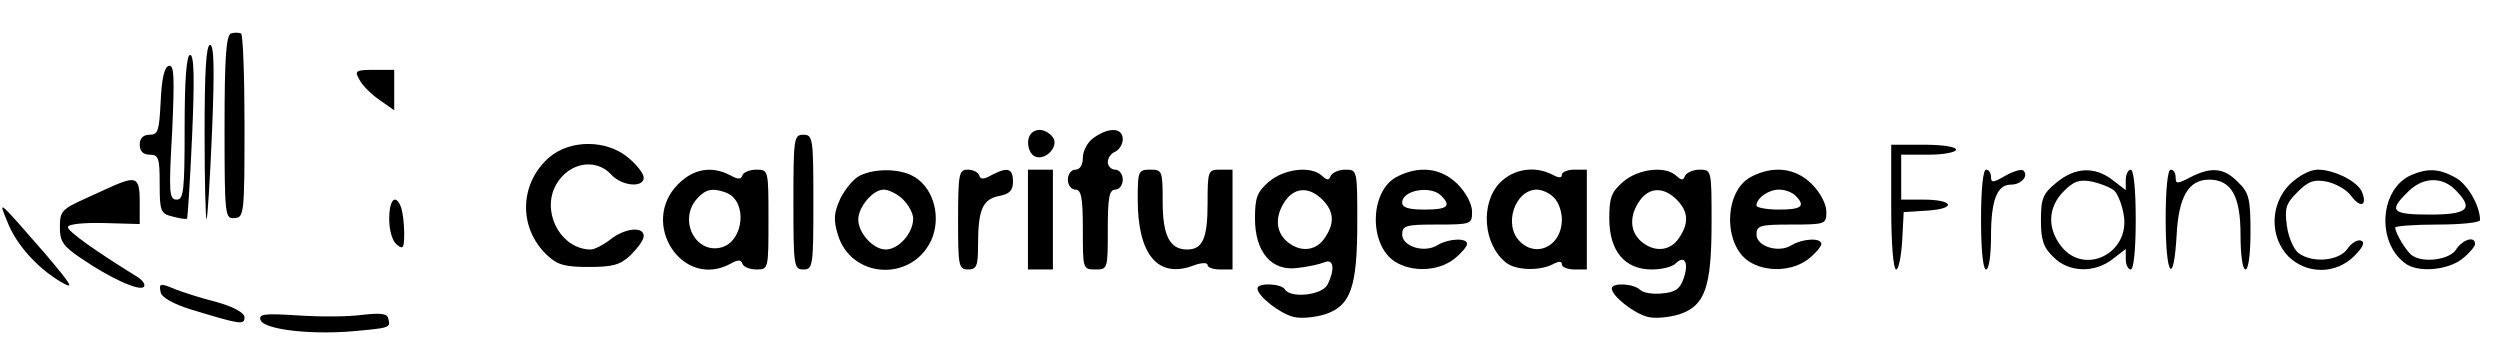 <?xml version="1.0" standalone="no"?>
<!DOCTYPE svg PUBLIC "-//W3C//DTD SVG 20010904//EN"
 "http://www.w3.org/TR/2001/REC-SVG-20010904/DTD/svg10.dtd">
<svg version="1.0" xmlns="http://www.w3.org/2000/svg"
 width="501pt" height="72pt" viewBox="0 0 501 72"
 preserveAspectRatio="xMidYMid meet">

<g transform="translate(0,72) scale(0.1,-0.1)"
fill="#000000" stroke="none">
<path d="M463 653 c-10 -4 -13 -50 -13 -188 0 -178 1 -184 20 -182 19 1 20 8
20 184 0 100 -3 184 -7 186 -5 2 -14 2 -20 0z"/>
<path d="M410 453 c0 -97 2 -174 4 -172 2 2 7 82 11 177 5 123 4 172 -4 172
-8 0 -11 -55 -11 -177z"/>
<path d="M370 465 c0 -128 -2 -145 -16 -145 -15 0 -16 14 -9 136 5 112 4 135
-7 132 -9 -3 -14 -27 -16 -71 -3 -59 -5 -67 -22 -67 -13 0 -20 -7 -20 -20 0
-13 7 -20 20 -20 18 0 20 -7 20 -59 0 -55 2 -59 26 -65 15 -4 28 -6 29 -4 1 2
6 76 10 166 5 115 4 162 -4 162 -7 0 -11 -46 -11 -145z"/>
<path d="M720 561 c5 -11 23 -29 40 -41 l30 -21 0 40 0 41 -40 0 c-37 0 -40
-2 -30 -19z"/>
<path d="M2067 453 c-12 -12 -7 -41 8 -47 22 -8 49 23 34 40 -12 15 -31 18
-42 7z"/>
<path d="M2192 444 c-12 -8 -22 -26 -22 -40 0 -15 -6 -24 -15 -24 -8 0 -15 -9
-15 -20 0 -11 7 -20 15 -20 12 0 15 -16 15 -80 0 -79 0 -80 25 -80 25 0 25 1
25 80 0 64 3 80 15 80 8 0 15 9 15 20 0 11 -7 20 -15 20 -8 0 -15 7 -15 15 0
9 7 18 15 21 8 4 15 15 15 25 0 23 -27 25 -58 3z"/>
<path d="M1590 315 c0 -128 1 -135 20 -135 19 0 20 7 20 135 0 128 -1 135 -20
135 -19 0 -20 -7 -20 -135z"/>
<path d="M1101 405 c-60 -52 -63 -141 -5 -196 21 -20 36 -24 84 -24 48 0 63 4
84 24 14 14 26 30 26 38 0 20 -38 16 -67 -7 -14 -11 -32 -20 -39 -20 -56 0
-96 66 -74 121 22 51 81 66 115 29 21 -23 65 -27 65 -6 0 8 -14 26 -31 40 -43
36 -115 37 -158 1z"/>
<path d="M3790 305 c0 -72 4 -125 10 -125 5 0 10 26 12 58 l3 57 48 3 c59 4
52 22 -9 22 l-44 0 0 45 0 45 55 0 c30 0 55 5 55 10 0 6 -28 10 -65 10 l-65 0
0 -125z"/>
<path d="M1359 351 c-78 -78 8 -211 104 -160 16 9 22 9 25 0 2 -6 15 -11 28
-11 24 0 24 1 24 100 0 99 0 100 -24 100 -13 0 -26 -5 -28 -11 -3 -9 -9 -9
-25 0 -37 19 -73 13 -104 -18z m96 -17 c44 -17 36 -98 -10 -110 -52 -13 -86
56 -48 98 17 19 31 22 58 12z"/>
<path d="M1723 368 c-12 -6 -29 -26 -39 -46 -13 -29 -14 -42 -5 -72 26 -88
147 -96 187 -12 20 44 7 101 -31 126 -27 18 -79 20 -112 4z m87 -48 c11 -11
20 -28 20 -38 0 -29 -29 -62 -55 -62 -25 0 -55 33 -55 60 0 25 29 60 51 60 10
0 28 -9 39 -20z"/>
<path d="M1920 280 c0 -93 1 -100 20 -100 17 0 20 7 20 48 0 72 9 92 41 99 22
4 29 11 29 29 0 27 -11 30 -43 13 -16 -9 -22 -9 -25 0 -2 6 -12 11 -23 11 -17
0 -19 -8 -19 -100z"/>
<path d="M2060 280 l0 -100 25 0 25 0 0 100 0 100 -25 0 -25 0 0 -100z"/>
<path d="M2280 320 c0 -111 41 -159 112 -132 16 6 28 6 28 1 0 -5 11 -9 25 -9
l25 0 0 100 0 100 -25 0 c-24 0 -25 -2 -25 -68 0 -70 -10 -92 -41 -92 -35 0
-49 28 -49 96 0 62 -1 64 -25 64 -24 0 -25 -3 -25 -60z"/>
<path d="M2543 356 c-24 -21 -28 -32 -28 -74 0 -67 33 -106 85 -99 19 2 43 7
53 11 20 9 23 -13 7 -45 -12 -21 -74 -27 -85 -9 -7 12 -55 14 -55 2 0 -15 44
-50 72 -57 15 -4 43 -1 63 5 52 17 65 54 65 185 0 104 0 105 -24 105 -13 0
-26 -6 -29 -12 -4 -10 -7 -10 -18 0 -22 20 -75 14 -106 -12z m107 -36 c24 -24
25 -48 4 -78 -18 -26 -50 -28 -76 -5 -22 20 -23 51 -2 81 19 27 48 28 74 2z"/>
<path d="M2798 365 c-53 -29 -55 -135 -3 -169 34 -22 87 -20 119 5 14 11 26
25 26 30 0 13 -37 11 -59 -2 -26 -17 -71 -3 -71 21 0 18 7 20 70 20 69 0 70 1
70 26 0 15 -12 38 -29 55 -33 33 -78 38 -123 14z m90 -37 c21 -21 13 -28 -33
-28 -32 0 -45 4 -45 14 0 25 57 35 78 14z"/>
<path d="M3006 354 c-40 -41 -34 -125 13 -161 20 -15 66 -16 92 -3 13 7 19 7
19 0 0 -5 11 -10 25 -10 l25 0 0 100 0 100 -25 0 c-14 0 -25 -5 -25 -10 0 -7
-6 -7 -19 0 -35 18 -77 12 -105 -16z m108 -30 c9 -8 16 -28 16 -44 0 -52 -50
-78 -84 -44 -34 33 -10 104 34 104 10 0 26 -7 34 -16z"/>
<path d="M3253 356 c-24 -21 -28 -32 -28 -74 0 -65 31 -102 85 -102 20 0 41 5
48 12 18 18 27 1 16 -30 -7 -21 -17 -28 -43 -30 -18 -2 -38 1 -44 7 -13 13
-57 15 -57 3 0 -15 44 -50 72 -57 15 -4 43 -1 63 5 52 17 65 54 65 185 0 104
0 105 -24 105 -13 0 -26 -6 -29 -12 -4 -10 -7 -10 -18 0 -22 20 -75 14 -106
-12z m107 -36 c24 -24 25 -48 4 -78 -18 -26 -50 -28 -76 -5 -22 20 -23 51 -2
81 19 27 48 28 74 2z"/>
<path d="M3508 365 c-53 -29 -55 -135 -3 -169 34 -22 87 -20 119 5 14 11 26
25 26 30 0 13 -37 11 -59 -2 -26 -17 -71 -3 -71 21 0 18 7 20 70 20 69 0 70 1
70 26 0 15 -12 38 -29 55 -33 33 -78 38 -123 14z m90 -37 c21 -21 13 -28 -33
-28 -25 0 -45 4 -45 8 0 15 24 32 45 32 12 0 26 -5 33 -12z"/>
<path d="M3970 280 c0 -60 4 -100 10 -100 6 0 10 29 10 66 0 73 12 104 40 104
20 0 36 17 25 28 -3 4 -20 -1 -36 -10 -24 -14 -29 -15 -29 -3 0 8 -4 15 -10
15 -6 0 -10 -40 -10 -100z"/>
<path d="M4121 354 c-27 -22 -31 -32 -31 -75 0 -40 5 -55 25 -74 30 -31 82
-33 119 -4 l26 20 0 -20 c0 -12 5 -21 10 -21 6 0 10 40 10 100 0 60 -4 100
-10 100 -5 0 -10 -9 -10 -21 l0 -20 -26 20 c-36 28 -76 26 -113 -5z m117 -17
c7 -8 15 -29 18 -48 13 -76 -78 -122 -125 -63 -29 37 -27 79 5 111 20 20 31
24 57 19 17 -4 38 -12 45 -19z"/>
<path d="M4340 280 c0 -114 16 -136 22 -31 4 77 24 111 65 111 44 0 63 -32 63
-110 0 -40 4 -70 10 -70 6 0 10 32 10 75 0 67 -3 79 -25 100 -28 29 -54 31
-95 10 -27 -14 -30 -14 -30 0 0 8 -4 15 -10 15 -6 0 -10 -40 -10 -100z"/>
<path d="M4589 351 c-40 -40 -41 -106 -3 -145 37 -36 95 -36 132 1 18 18 22
28 13 31 -7 2 -19 -5 -27 -17 -17 -24 -70 -29 -98 -8 -9 7 -20 31 -23 54 -5
36 -2 45 21 68 22 22 33 26 59 21 18 -4 40 -16 49 -29 18 -24 32 -20 22 7 -8
22 -56 46 -89 46 -16 0 -38 -12 -56 -29z"/>
<path d="M4834 370 c-64 -26 -73 -133 -15 -177 25 -20 85 -15 115 8 14 11 26
25 26 30 0 17 -25 9 -38 -11 -12 -20 -65 -28 -88 -12 -11 7 -34 45 -34 56 0 3
38 6 85 6 47 0 85 4 85 9 0 29 -26 74 -51 86 -31 17 -54 18 -85 5z m86 -30
c38 -38 27 -50 -50 -50 -77 0 -84 7 -45 45 29 30 68 32 95 5z"/>
<path d="M240 353 c-8 -3 -39 -17 -67 -30 -49 -22 -53 -26 -53 -58 0 -29 6
-38 43 -63 57 -39 116 -66 125 -57 4 4 -1 12 -11 19 -86 53 -142 93 -141 101
1 6 31 9 73 8 l71 -2 0 45 c0 44 -6 50 -40 37z"/>
<path d="M780 281 c0 -22 6 -44 15 -51 13 -11 15 -7 15 23 0 19 -3 42 -6 51
-11 29 -24 17 -24 -23z"/>
<path d="M15 275 c18 -46 60 -92 107 -120 28 -16 23 -8 -31 56 -97 111 -95
110 -76 64z"/>
<path d="M322 134 c2 -10 25 -23 60 -34 99 -30 108 -32 108 -16 0 9 -21 21
-57 31 -32 8 -68 20 -81 25 -31 13 -34 13 -30 -6z"/>
<path d="M725 89 c-27 -4 -85 -4 -129 -1 -65 4 -78 3 -74 -9 6 -19 96 -30 183
-23 78 7 78 7 73 26 -2 10 -16 11 -53 7z"/>
</g>
</svg>
